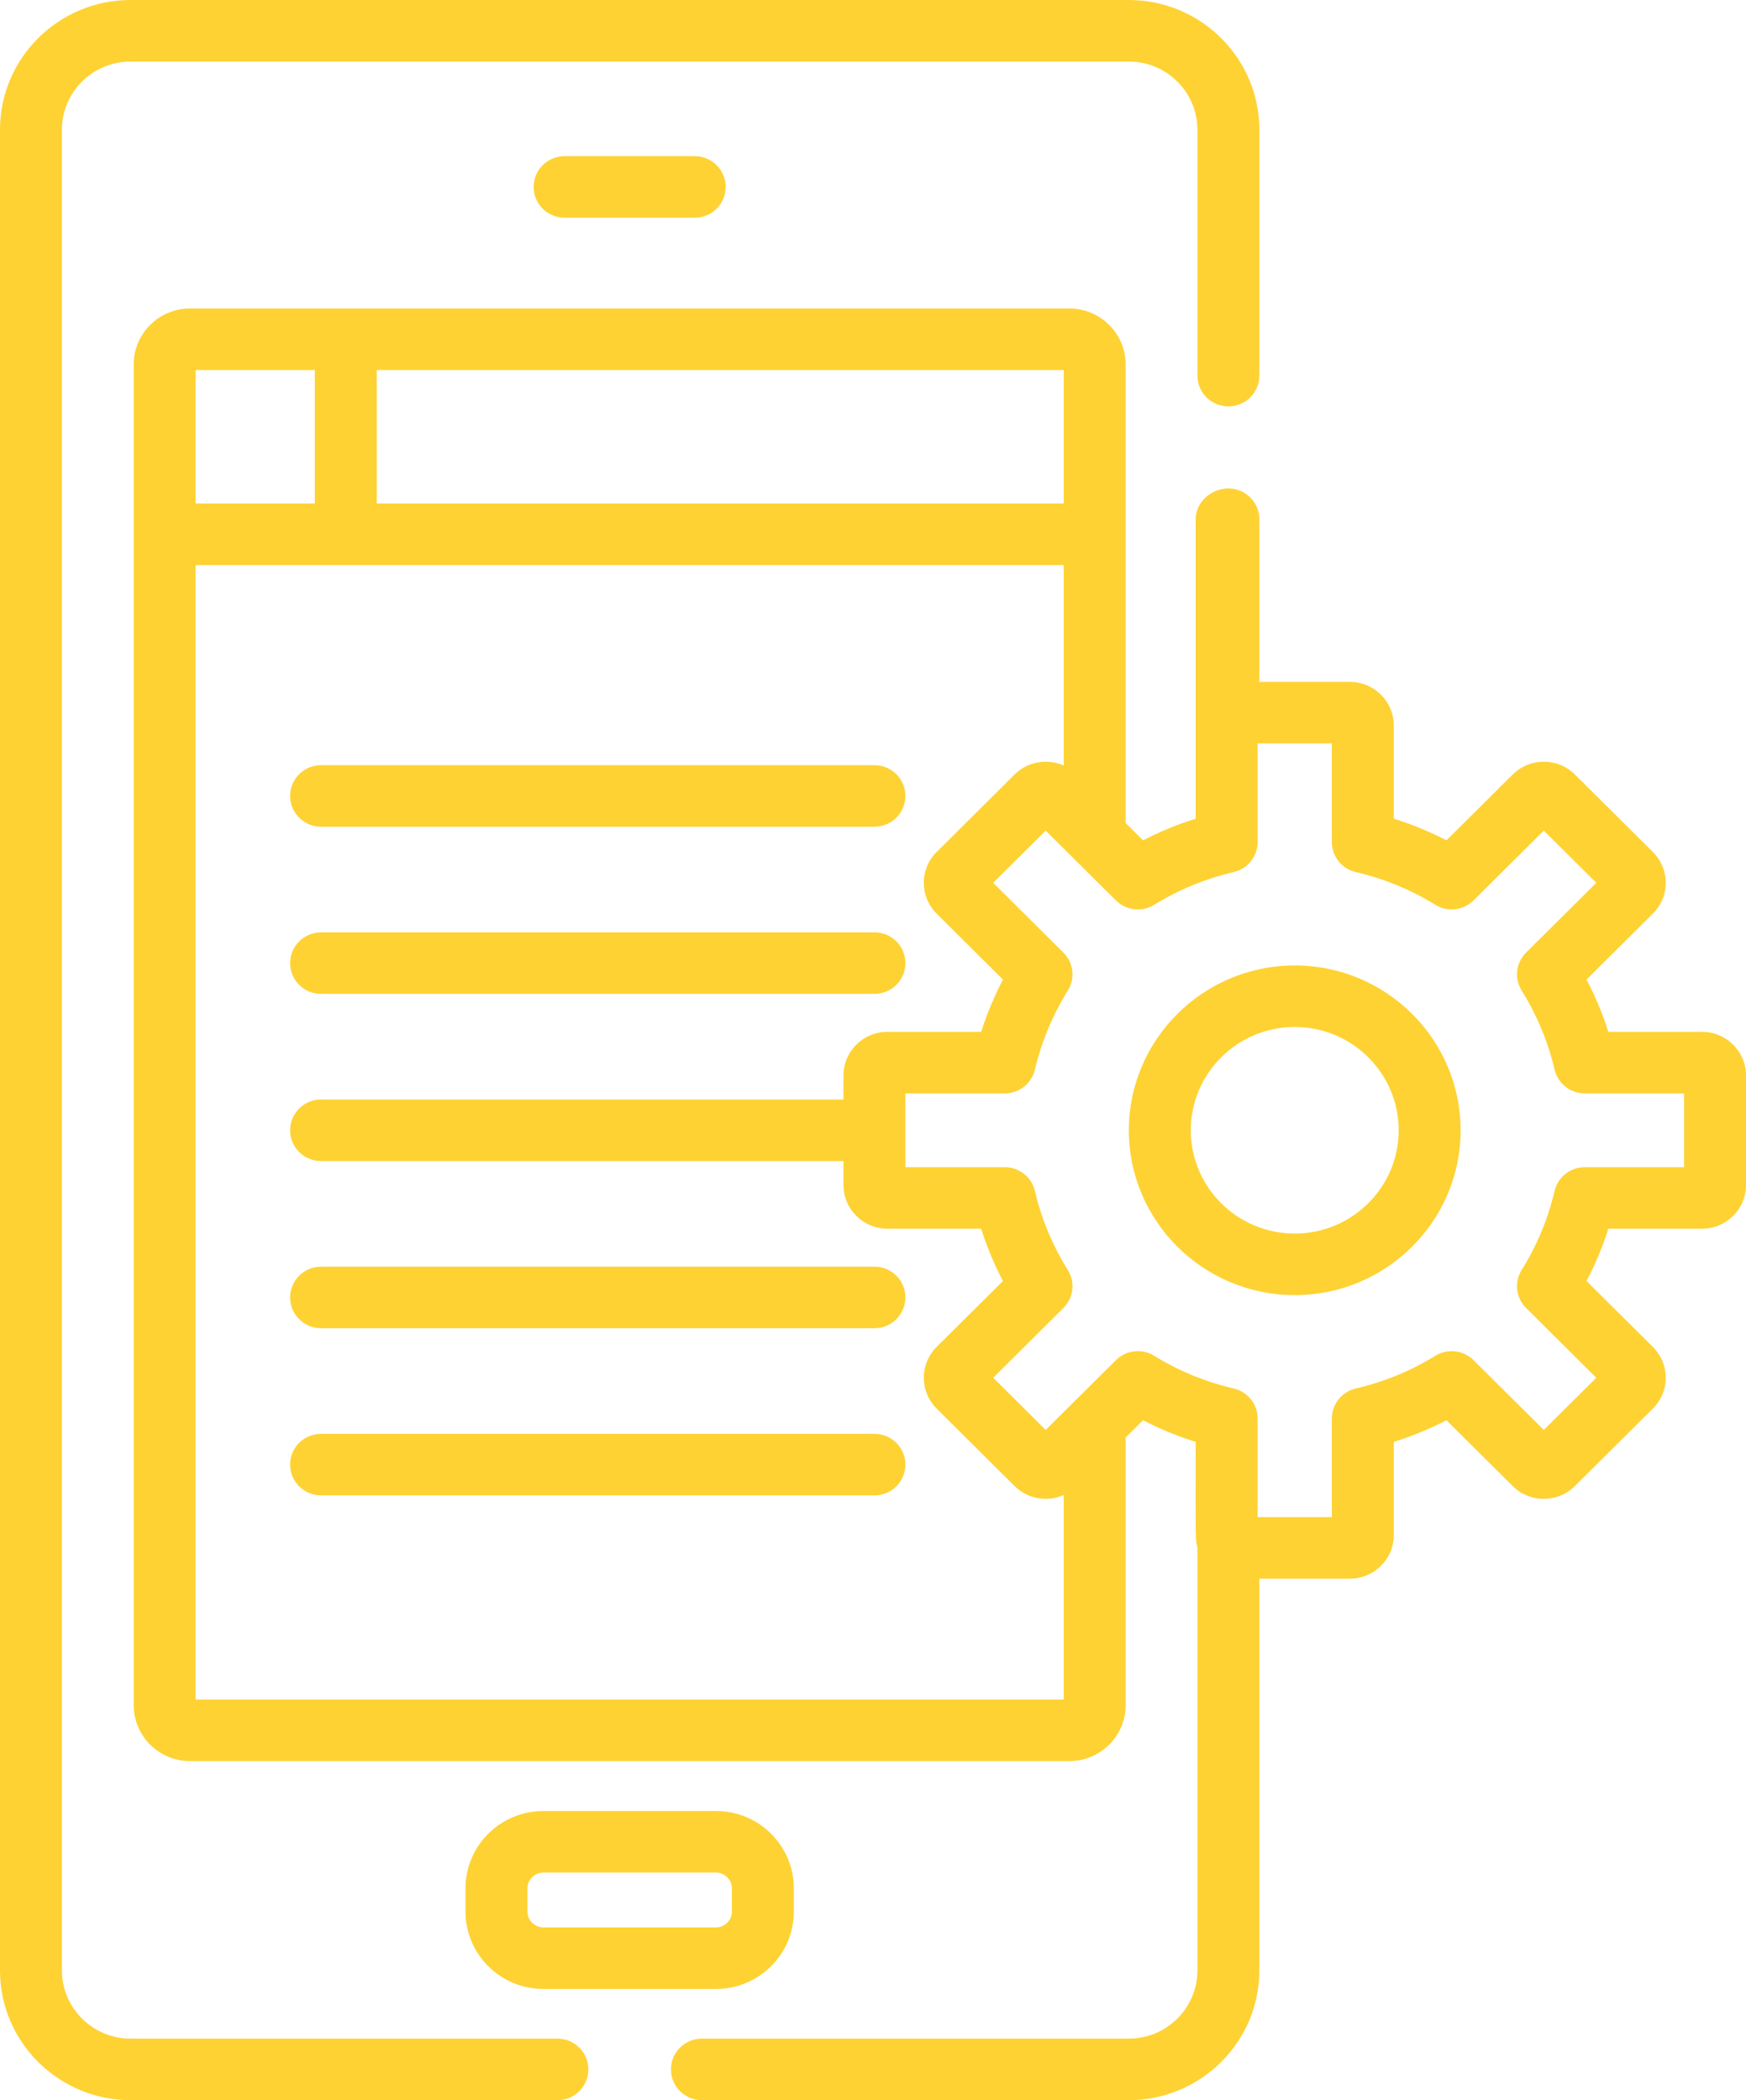 <svg width="69" height="83" viewBox="0 0 69 83" fill="none" xmlns="http://www.w3.org/2000/svg">
<path d="M27.455 6.172H22.313C21.637 6.172 21.089 6.716 21.089 7.388C21.089 8.06 21.637 8.604 22.313 8.604H27.455C28.131 8.604 28.678 8.06 28.678 7.388C28.678 6.716 28.131 6.172 27.455 6.172Z" fill="#FED233"/>
<path d="M28.299 71.573H21.469C19.775 71.573 18.396 72.943 18.396 74.626V75.551C18.396 77.234 19.775 78.604 21.469 78.604H28.299C29.993 78.604 31.371 77.234 31.371 75.551V74.626C31.371 72.943 29.993 71.573 28.299 71.573ZM28.924 75.551C28.924 75.888 28.638 76.172 28.299 76.172H21.469C21.13 76.172 20.844 75.888 20.844 75.551V74.626C20.844 74.29 21.13 74.005 21.469 74.005H28.299C28.638 74.005 28.924 74.29 28.924 74.626V75.551Z" fill="#FED233"/>
<path d="M67.266 40.78H63.56C63.334 40.066 63.046 39.375 62.699 38.712L65.319 36.108C65.646 35.782 65.827 35.35 65.827 34.889C65.827 34.429 65.646 33.996 65.319 33.671L62.235 30.606C61.559 29.935 60.459 29.935 59.783 30.606L57.162 33.211C56.495 32.865 55.8 32.579 55.081 32.355V28.672C55.081 27.722 54.304 26.949 53.347 26.949H49.768V20.518C49.768 19.847 49.22 19.303 48.544 19.303C47.869 19.303 47.252 19.847 47.252 20.518V28.198V32.355C46.534 32.579 45.839 32.865 45.172 33.211L44.484 32.528V14.403C44.484 13.184 43.486 12.191 42.258 12.191C41.066 12.191 9.398 12.191 7.51 12.191C6.282 12.191 5.284 13.183 5.284 14.403V67.388C5.284 68.607 6.282 69.6 7.51 69.6H42.258C43.486 69.6 44.484 68.608 44.484 67.388V56.811L45.171 56.128C45.839 56.474 46.534 56.76 47.252 56.984C47.252 60.892 47.229 60.824 47.321 61.142V61.142V77.872C47.321 79.359 46.103 80.568 44.607 80.568H27.739C27.063 80.568 26.515 81.112 26.515 81.784C26.515 82.456 27.063 83 27.739 83H44.607C47.453 83 49.768 80.699 49.768 77.872V62.39H53.347C54.303 62.39 55.081 61.617 55.081 60.667V56.984C55.799 56.76 56.495 56.474 57.162 56.128L59.783 58.732C60.459 59.404 61.559 59.404 62.235 58.732L65.319 55.668C65.646 55.343 65.827 54.91 65.827 54.45C65.827 53.989 65.646 53.557 65.319 53.231L62.698 50.627C63.046 49.964 63.334 49.273 63.56 48.559H67.266C68.222 48.559 69 47.786 69 46.836V42.502C69 41.553 68.222 40.78 67.266 40.78ZM14.889 14.623H42.037V19.902H14.889V14.623ZM7.731 14.623H12.442V19.902H7.731V14.623ZM7.731 67.168V22.334C9.539 22.334 40.751 22.334 42.037 22.334V30.254C41.397 29.968 40.616 30.093 40.098 30.606L37.015 33.671C36.331 34.35 36.344 35.441 37.015 36.108L39.635 38.712C39.509 38.953 39.393 39.198 39.283 39.447C39.089 39.881 38.918 40.325 38.774 40.779H35.067C34.111 40.779 33.333 41.552 33.333 42.502V43.453H12.688C12.013 43.453 11.465 43.998 11.465 44.669C11.465 45.341 12.013 45.885 12.688 45.885H33.333V46.836C33.333 47.786 34.111 48.559 35.067 48.559H38.774C38.983 49.221 39.262 49.914 39.635 50.627L37.015 53.231C36.339 53.903 36.339 54.996 37.015 55.668L40.098 58.732C40.605 59.235 41.381 59.377 42.037 59.085V67.168H7.731V67.168ZM66.553 46.128H62.627C62.059 46.128 61.566 46.517 61.436 47.066C61.175 48.175 60.737 49.226 60.135 50.19C59.835 50.67 59.907 51.292 60.309 51.692L63.084 54.45L61.009 56.512L58.233 53.754C57.831 53.355 57.206 53.283 56.723 53.581C55.752 54.18 54.694 54.615 53.579 54.874C53.026 55.003 52.634 55.493 52.634 56.058V59.959H49.7V56.058C49.7 55.493 49.308 55.003 48.755 54.874C47.64 54.615 46.582 54.18 45.611 53.581C45.128 53.283 44.502 53.354 44.1 53.754L41.325 56.512L39.25 54.45L42.025 51.692C42.427 51.292 42.499 50.67 42.199 50.19C41.596 49.225 41.157 48.17 40.898 47.067C40.768 46.517 40.275 46.128 39.706 46.128H35.781V43.212H39.706C40.275 43.212 40.768 42.823 40.898 42.273C41.148 41.209 41.587 40.129 42.199 39.149C42.312 38.969 42.372 38.769 42.382 38.568C42.399 38.234 42.276 37.897 42.025 37.648L40.175 35.809L39.25 34.89L41.325 32.828L44.1 35.586C44.502 35.985 45.128 36.057 45.611 35.759C46.582 35.16 47.639 34.725 48.755 34.465C49.308 34.337 49.7 33.846 49.7 33.281V29.381H52.634V33.281C52.634 33.846 53.026 34.336 53.579 34.465C54.694 34.724 55.752 35.159 56.723 35.758C57.206 36.056 57.831 35.984 58.233 35.585L61.009 32.827L63.084 34.889L60.309 37.648C59.907 38.047 59.835 38.669 60.135 39.149C60.737 40.114 61.175 41.165 61.436 42.273C61.566 42.823 62.059 43.212 62.628 43.212H66.553V46.128Z" fill="#FED233"/>
<path d="M51.167 38.155C47.552 38.155 44.611 41.078 44.611 44.67C44.611 48.262 47.552 51.184 51.167 51.184C54.782 51.184 57.722 48.262 57.722 44.67C57.722 41.078 54.782 38.155 51.167 38.155ZM51.167 48.752C48.901 48.752 47.058 46.92 47.058 44.669C47.058 42.418 48.901 40.587 51.167 40.587C53.432 40.587 55.275 42.418 55.275 44.669C55.275 46.92 53.432 48.752 51.167 48.752Z" fill="#FED233"/>
<path d="M34.557 30.241H12.688C12.013 30.241 11.465 30.785 11.465 31.456C11.465 32.128 12.013 32.672 12.688 32.672H34.557C35.233 32.672 35.78 32.128 35.78 31.456C35.781 30.785 35.233 30.241 34.557 30.241Z" fill="#FED233"/>
<path d="M34.557 36.847H12.688C12.013 36.847 11.465 37.392 11.465 38.063C11.465 38.735 12.013 39.279 12.688 39.279H34.557C35.233 39.279 35.78 38.735 35.78 38.063C35.781 37.392 35.233 36.847 34.557 36.847Z" fill="#FED233"/>
<path d="M34.557 50.06H12.688C12.013 50.06 11.465 50.604 11.465 51.276C11.465 51.947 12.013 52.492 12.688 52.492H34.557C35.233 52.492 35.78 51.947 35.78 51.276C35.78 50.604 35.233 50.06 34.557 50.06Z" fill="#FED233"/>
<path d="M34.557 56.666H12.688C12.013 56.666 11.465 57.211 11.465 57.882C11.465 58.554 12.013 59.098 12.688 59.098H34.557C35.233 59.098 35.78 58.554 35.78 57.882C35.78 57.211 35.233 56.666 34.557 56.666Z" fill="#FED233"/>
<path d="M44.607 0H5.161C2.315 0 -1.0455e-07 2.3 -1.0455e-07 5.128V77.872C-1.0455e-07 80.699 2.315 83 5.161 83H22.029C22.704 83 23.252 82.456 23.252 81.784C23.252 81.113 22.704 80.568 22.029 80.568H5.161C3.664 80.568 2.447 79.359 2.447 77.872V5.128C2.447 3.641 3.664 2.432 5.161 2.432H44.607C46.103 2.432 47.321 3.641 47.321 5.128V14.844C47.321 15.516 47.868 16.06 48.544 16.06C49.22 16.06 49.768 15.516 49.768 14.844V5.128C49.768 2.3 47.453 0 44.607 0Z" fill="#FED233"/>
</svg>
